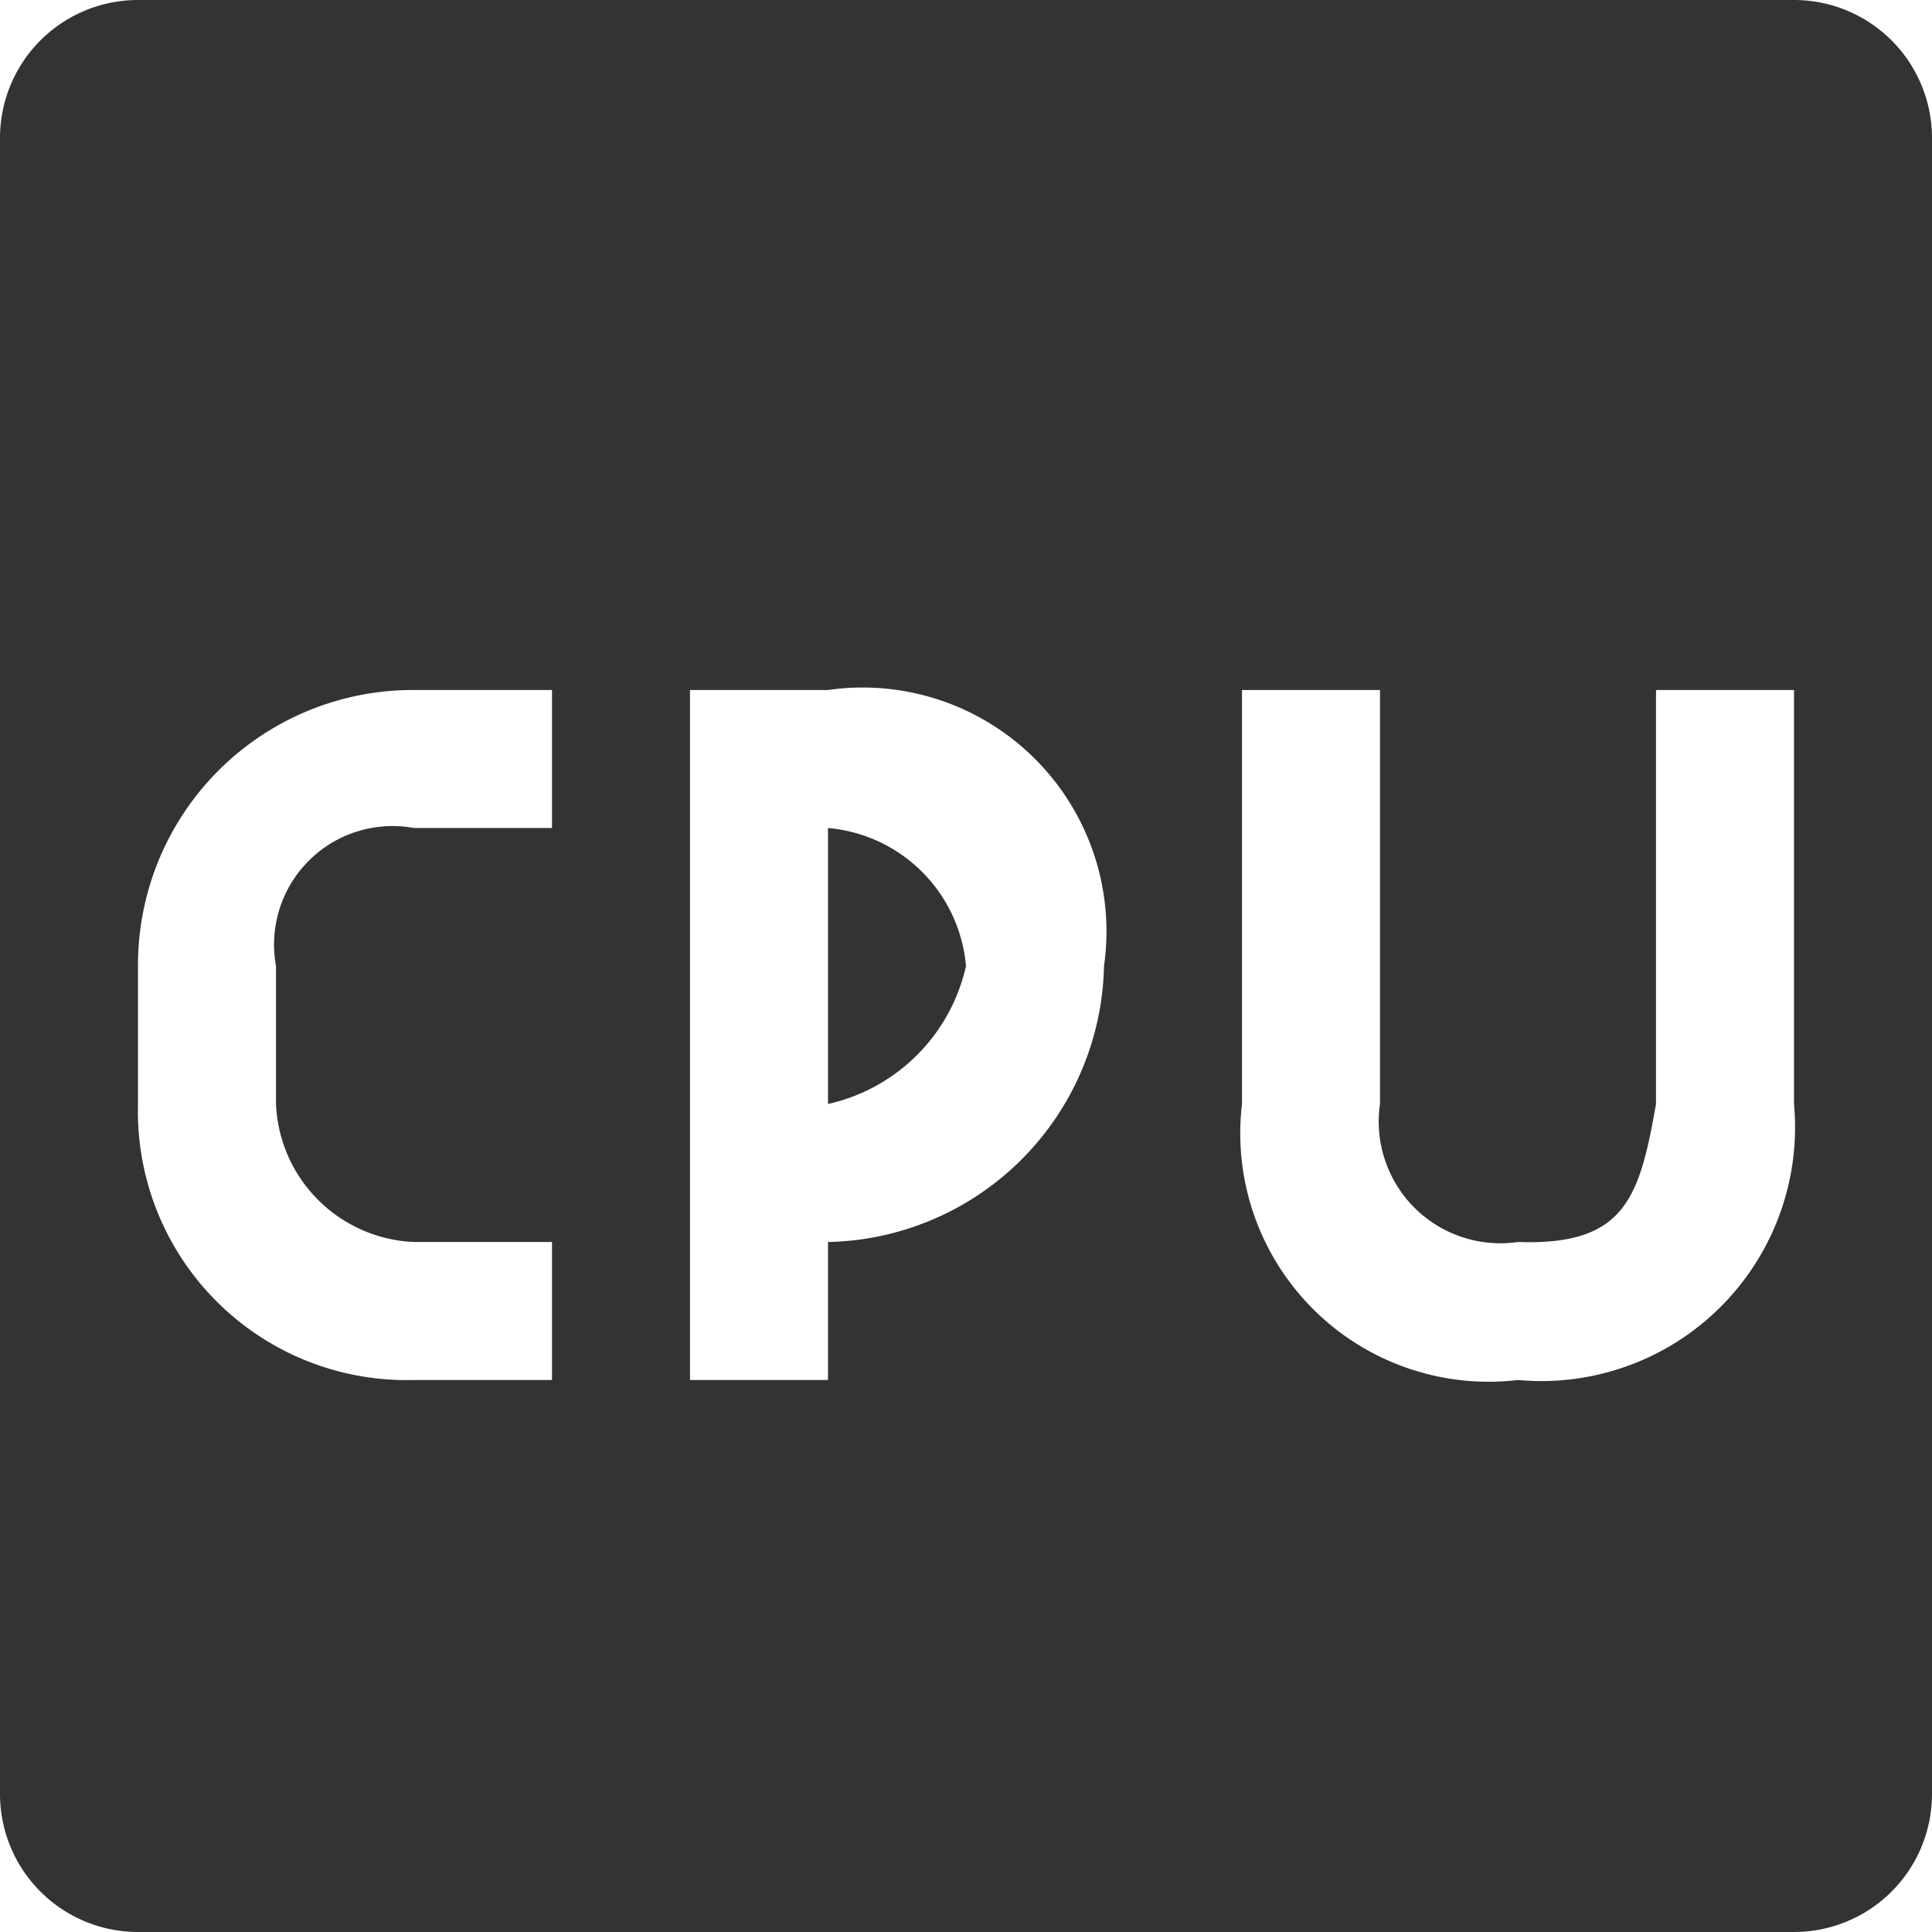 <?xml version="1.0" standalone="no"?><!DOCTYPE svg PUBLIC "-//W3C//DTD SVG 1.1//EN" "http://www.w3.org/Graphics/SVG/1.1/DTD/svg11.dtd"><svg t="1684307186251" class="icon" viewBox="0 0 1024 1024" version="1.1" xmlns="http://www.w3.org/2000/svg" p-id="3147" xmlns:xlink="http://www.w3.org/1999/xlink" width="200" height="200"><path d="M950.857 1024H73.143a73.143 73.143 0 0 1-73.143-73.143V73.143a73.143 73.143 0 0 1 73.143-73.143h877.714a73.143 73.143 0 0 1 73.143 73.143v877.714a73.143 73.143 0 0 1-73.143 73.143zM292.571 658.286H219.429a76.434 76.434 0 0 1-73.143-73.143V512a62.83 62.83 0 0 1 73.143-73.143h73.143V365.714H219.429a145.701 145.701 0 0 0-146.286 146.286v73.143a142.409 142.409 0 0 0 146.286 146.286h73.143V658.286z m146.286-292.571H365.714v365.714h73.143V658.286a149.358 149.358 0 0 0 146.286-146.286 129.243 129.243 0 0 0-146.286-146.286z m512 0h-73.143v219.429c-8.777 49.81-16.384 75.118-73.143 73.143a64.512 64.512 0 0 1-73.143-73.143V365.714H658.286v219.429a131.657 131.657 0 0 0 146.286 146.286 134.51 134.51 0 0 0 146.286-146.286V365.714zM438.857 585.143V438.857a80.457 80.457 0 0 1 73.143 73.143 96.549 96.549 0 0 1-73.143 73.143z" fill="#333333" p-id="3148"></path></svg>